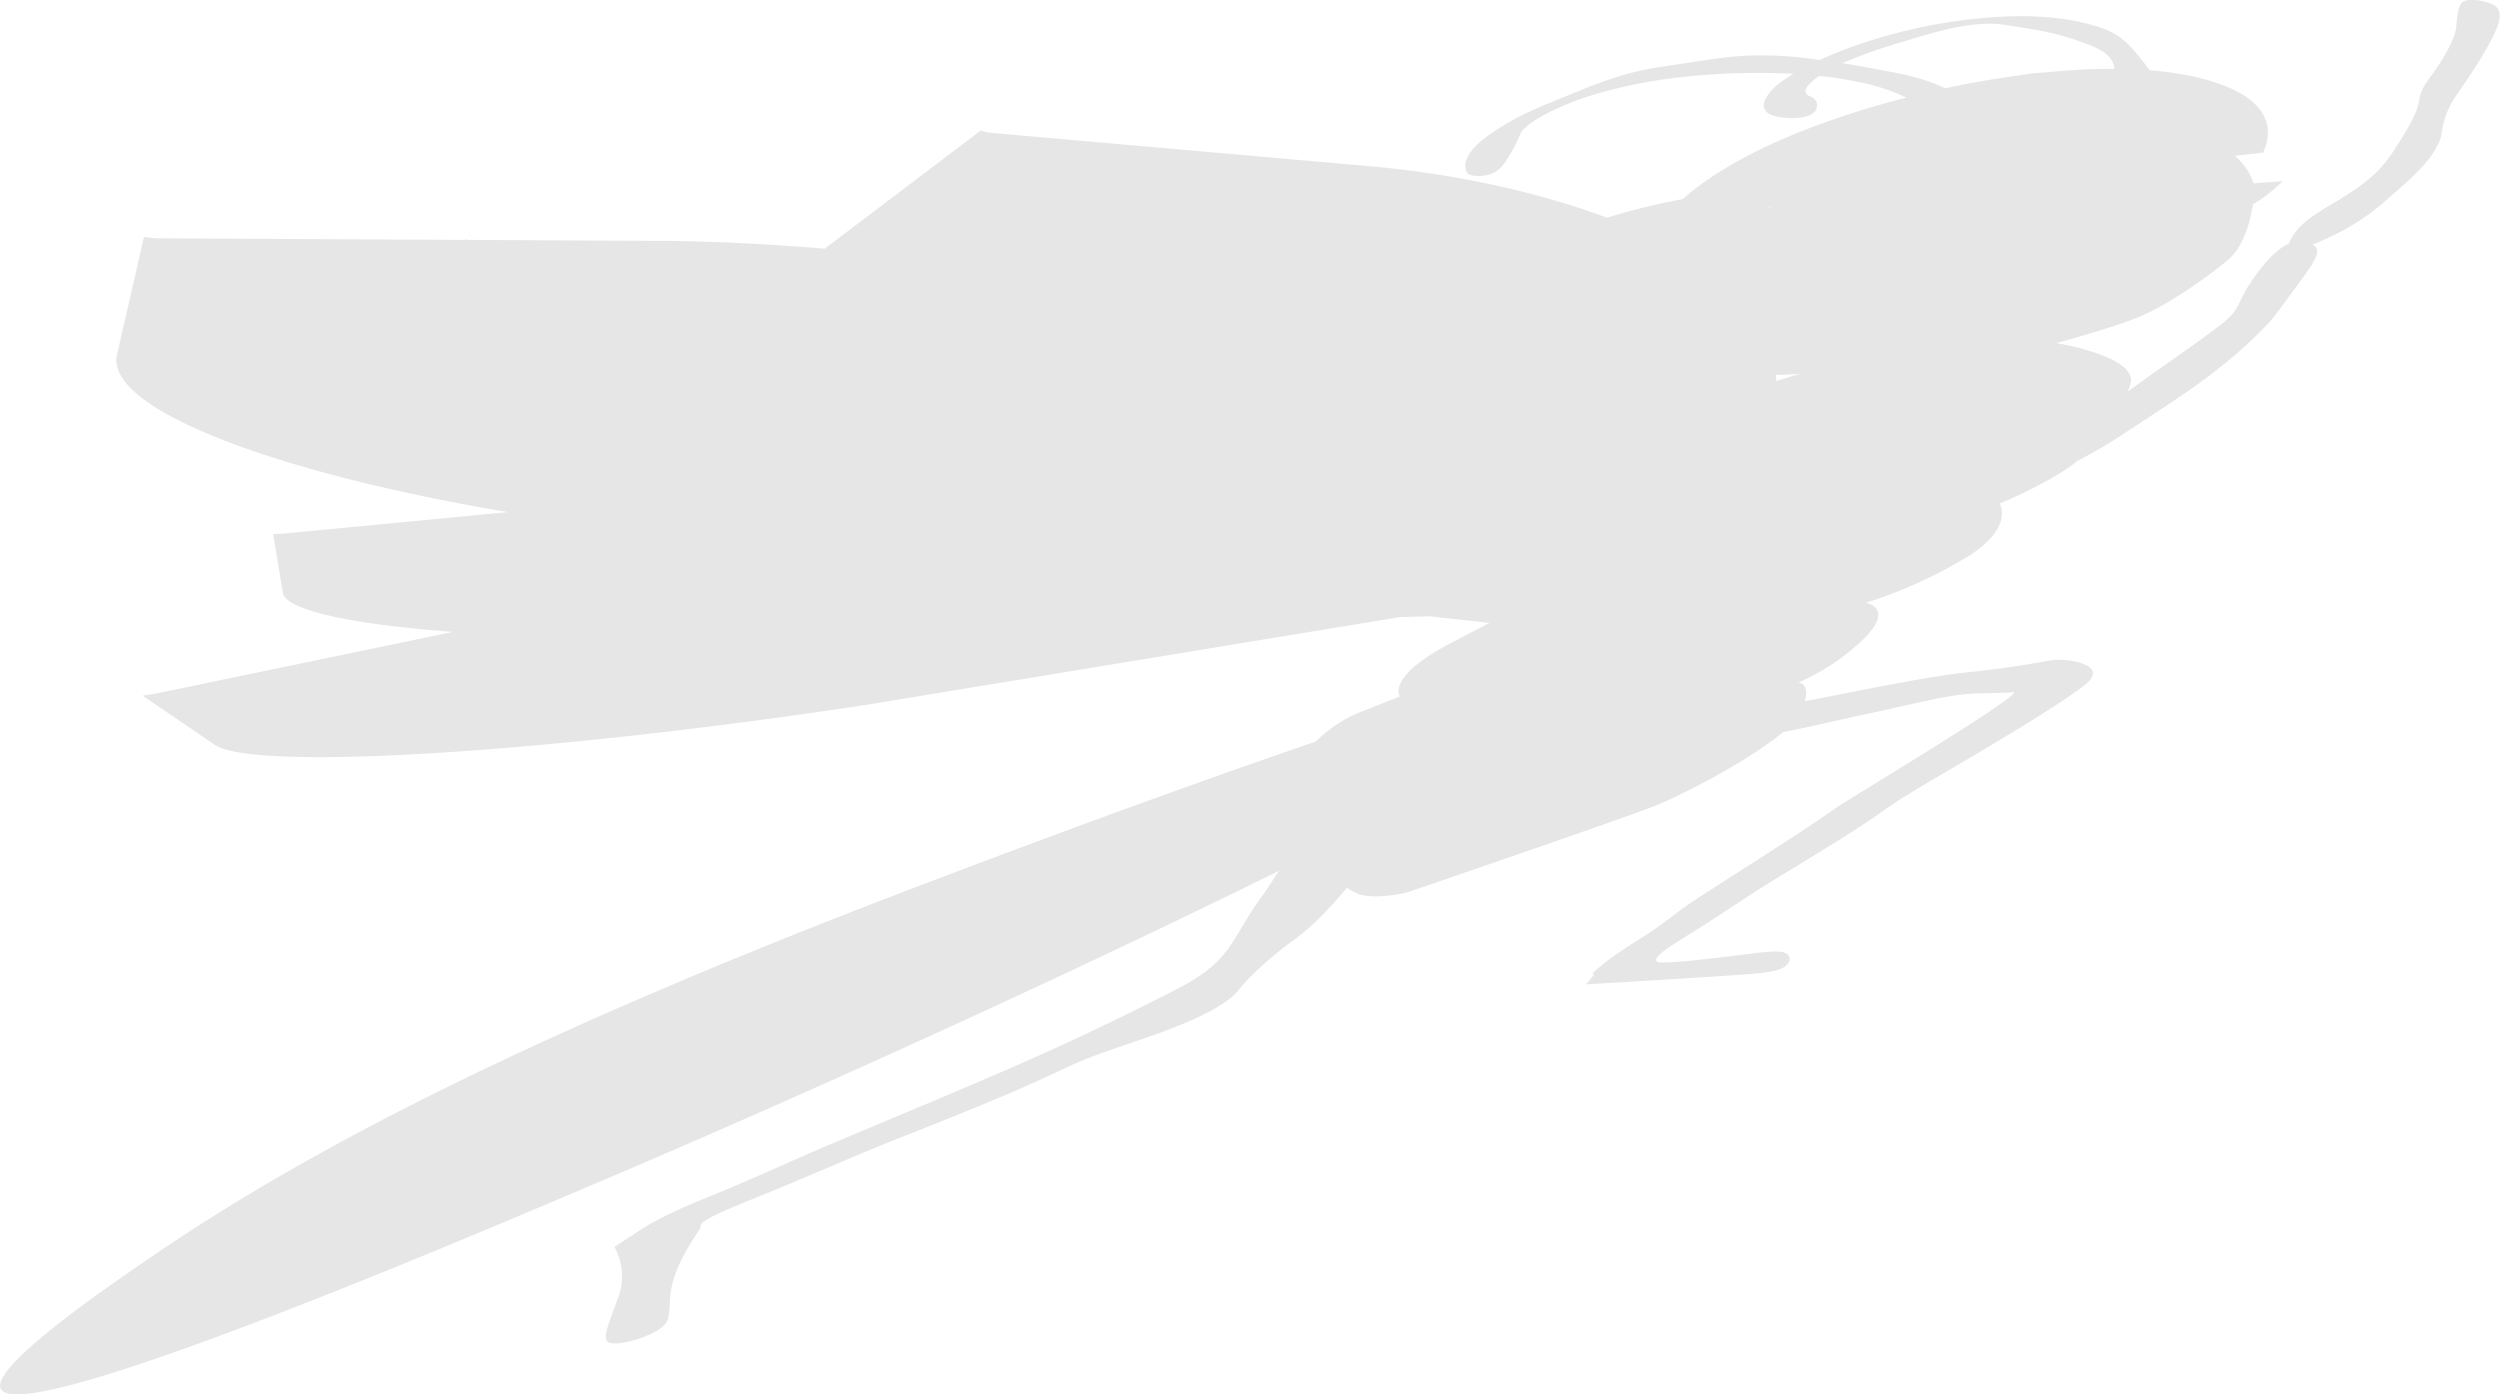 <svg id="New_Danny" data-name="New Danny" xmlns="http://www.w3.org/2000/svg" viewBox="0 0 640.04 357"><defs><style>.cls-1{opacity:0.1;}</style></defs><title>Volleyball Danny Shadow</title><path id="shadow" class="cls-1" d="M1053.07,1722c-1.85-.87-5.57-.22-15,.91-16.52,2-17.56,1.53-17.89,1.25-1.26-1.1,3.15-3.76,9.93-8,7.56-4.74,14.46-9.56,22.24-14.26,29.68-17.93,21.33-14,34.8-22.15,4.73-2.89,35-20.2,42.73-26.54,6.43-5.28-5.3-6.81-9.05-6.13-10.8,2-18.57,2.77-20.86,3-9.21,1-19.34,3-39.59,7l-2.36.46c1.35-4.72-1.67-4.79-1.67-4.79a56.22,56.22,0,0,0,16.93-11.37c7.74-7.73.41-9.07.41-9.07a121.16,121.16,0,0,0,25-11.17c13.24-7.79,9.24-14.26,9.24-14.26s11-4.37,18.76-10c.49-.36.93-.71,1.33-1a117.35,117.35,0,0,0,12.24-7.23c11.92-7.78,17.87-11.67,23.55-16.21a112.22,112.22,0,0,0,13.62-12.47c.56-.62,2.54-3.32,6.51-8.7,4.81-6.55,6.72-9.28,4.06-10.66,1.66-.64,3.26-1.39,4.21-1.83a58.55,58.55,0,0,0,15.19-10c5.82-5.07,9.47-8.25,12-12.48,2.46-4.08,1-4.32,3-9.42,1.61-4,2.75-4.45,7.79-12.52,6.85-11,7.31-14.27,2.7-15.72-1.58-.5-4.3-1-5.88-.41s-1.8,2.4-2.18,6.09c0,.24,0,.37-.06.54-.34,4.49-6.38,12.53-6.38,12.53-5,6.59-1,5.15-6.52,14.29-3.53,5.77-5.27,8.66-9.45,12.15-7.58,6.32-15.31,8.52-19.2,14.16a8.47,8.47,0,0,0-1.24,2.36c-1.58.67-4.44,2.5-8.44,8-3.34,4.54-3.74,6.51-5.11,8.72-1.6,2.6-3.64,4.1-18.91,14.87-3,2.11-5.93,4.22-8.85,6.33a10.58,10.58,0,0,0,.75-2c1.87-7.1-19-10.43-19-10.43s13.23-3.55,20.58-6.46,17.29-9.82,23.19-14.69c4.36-3.61,5.89-10.21,6.55-14.38a39.71,39.71,0,0,0,7.52-5.8l.13-.14-7.48.58a15.42,15.42,0,0,0-4.81-7.07l7.25-.81c1.29-2.77,4.29-11.19-9-16.74-2.42-1-8.45-3.42-20-4.33l-.76-1c-4.41-5.62-6.62-8.42-13.12-10.34-3.79-1.11-13.71-3.87-32-1.72a134.41,134.41,0,0,0-24.74,5.17,111.18,111.18,0,0,0-13.92,5.26,93.42,93.42,0,0,0-19.18-1.09c-4.8.25-10.38,1.16-21.38,2.84a72.79,72.79,0,0,0-8.38,1.71,108.58,108.58,0,0,0-12.87,4.55c-8.11,3.26-12.17,4.89-15.74,6.83-2.72,1.48-8.78,4.81-11.67,8.53-.29.37-1.67,2.2-1.47,4,.11,1,.27,2.1,2.46,2.28a9.92,9.92,0,0,0,4.27-.57c2-.79,3-2.14,4.15-4,3.74-6,2.43-6,4.72-8,4-3.42,11.42-6.2,13.08-6.82a72.33,72.33,0,0,1,7.32-2.28,123.59,123.59,0,0,1,17.65-3.41,179,179,0,0,1,28.12-1.14l2.23.11c-2.38,1.42-5.24,3.33-6.63,5.52-.55.86-2.49,3.88,1.44,5.16,2.23.73,6.64,1,9.1,0s2.49-2.94,1.67-4-2-.87-2.38-1.73c-.63-1.34,1.68-3.14,2.8-4l.56-.41a87.33,87.33,0,0,1,10.56,1.65A49,49,0,0,1,1084,1503a223.1,223.1,0,0,0-25.78,8.19c-17,6.65-26.4,13.27-31.4,17.76a180.53,180.53,0,0,0-19.46,4.78c-16.7-6.22-37.08-10.92-58.82-13l-1.48-.14-98.15-8.65-1.88-.51-38.55,29.2c-.39.29-.78.58-1.14.87l-.2.17c-13.76-1.16-27.55-1.86-40.94-2l-2,0-48.19-.25c-1,.52.35-.53-.63,0,.52-.53-1.31.52-.79,0l-78.84-.41-2.93-.34L626,1568.45a7.61,7.61,0,0,0-.19.9c-1.11,8,13.15,16.88,37.32,24.91,16.74,5.56,38.31,10.71,62.82,14.85l-57.7,5.53-2.36.06,2.45,14.86a1.7,1.7,0,0,0,.08.44c1.21,3.91,14.57,7.09,35.35,9.08,2.6.25,5.33.48,8.16.7l-76.47,15.87-3,.45,18.28,12.44c.17.12.35.25.56.37,5.56,3.17,26.2,3.69,55.34,1.93,27.11-1.64,61.68-5.25,98.33-10.5,4.2-.6,8.45-1.23,12.7-1.88L954.29,1636l7.62-.23,15.41,1.7c-2.53,1.31-5.81,3-10.08,5.25-16.55,8.67-12.9,13.59-12.9,13.59l-11,4.36a34.7,34.7,0,0,0-10.51,7.18c-42.65,14.58-91.23,32.88-116.4,42.66-86.73,33.7-141.17,61.67-180.58,88.49-12.85,8.75-49.16,33.47-37.63,35.81,16,3.24,114.51-38.64,151.22-54.25,58.1-24.71,123-54.44,174-79.64-.35.5-.69,1-1,1.49-4.72,7.34-4,5.47-6.87,10.2-4.76,7.73-6.23,11.76-15.88,17.33-.92.53-2.92,1.55-6.92,3.57-12.41,6.29-22.8,11.08-27.58,13.26-13,5.91-27,11.75-54.9,23.45-10.83,4.53-20.83,9.28-31.84,13.76-5.16,2.11-12.4,5-18.17,8.67l-7,4.59a15.7,15.7,0,0,1,.94,13c-3.26,8.78-4.53,11.5-1.28,11.69,3,.17,8.27-1.5,11.23-3.26,3.46-2,3-3.77,3.36-8.62.63-8.52,8-17.52,7.83-17.92-.71-1.56,6.22-4.29,17-8.67,12-4.88,23.3-10,35.53-14.78,46.65-18.35,35.63-16.2,55.46-22.94,8-2.73,23.09-7.59,28.79-13.26.9-.9.93-1.18,2.66-3.06a86.49,86.49,0,0,1,12.32-10.7c5-3.67,8.58-7.44,13.68-13.42a15.81,15.81,0,0,0,2.76,1.51c4.39,1.65,12.48-.28,12.48-.28s54.4-18.58,63.59-22.22c7.23-2.86,24.25-11.7,32.81-18.88q5.28-1,10.58-2.24c15.14-3.42,11.18-2.39,21-4.64,16-3.67,16-2.83,26.16-3.23,1,0,2.49-.62.14,1.25-7.27,5.81-41.58,26.32-44.48,28.37-7.9,5.59-17,11.27-34.52,22.54-6.77,4.36-8.5,6.5-15.44,10.85-3.25,2-9.41,5.91-12.46,9.18,0,0,2.07-1.4-1.44,2.5,0,0,15.48-.89,28.11-1.7,15.34-1,19.92-1.19,22.38-2.57C1054.56,1724.51,1054.65,1722.79,1053.07,1722Zm-2.48-148c3.88-.07,6.51-.35,6.51-.35s-1.58.35-6.36,1.92Zm-1.34-43-.37.17-.38-.09Zm33.1-34.16c-7.21-1.37-11.22-2.13-14.69-2.66a128.73,128.73,0,0,1,15.43-5.49c7-2.12,13.73-4.19,20.6-4.59,3.21-.19,5.83.26,11.07,1.15a71.45,71.45,0,0,1,12.31,2.87c4.49,1.57,7.85,2.75,9.41,5.16a4.74,4.74,0,0,1,.78,2.35c-1,0-2,0-3.13,0-4.47.09-9.15.38-14,.86l-2.79.21v.08h-.1l.09-.09c-1.6.14-3.24.38-4.91.69-6.06.81-12.25,1.89-18.41,3.2A53.48,53.48,0,0,0,1082.35,1496.86Z" transform="translate(-595.96 -1478)"/></svg>